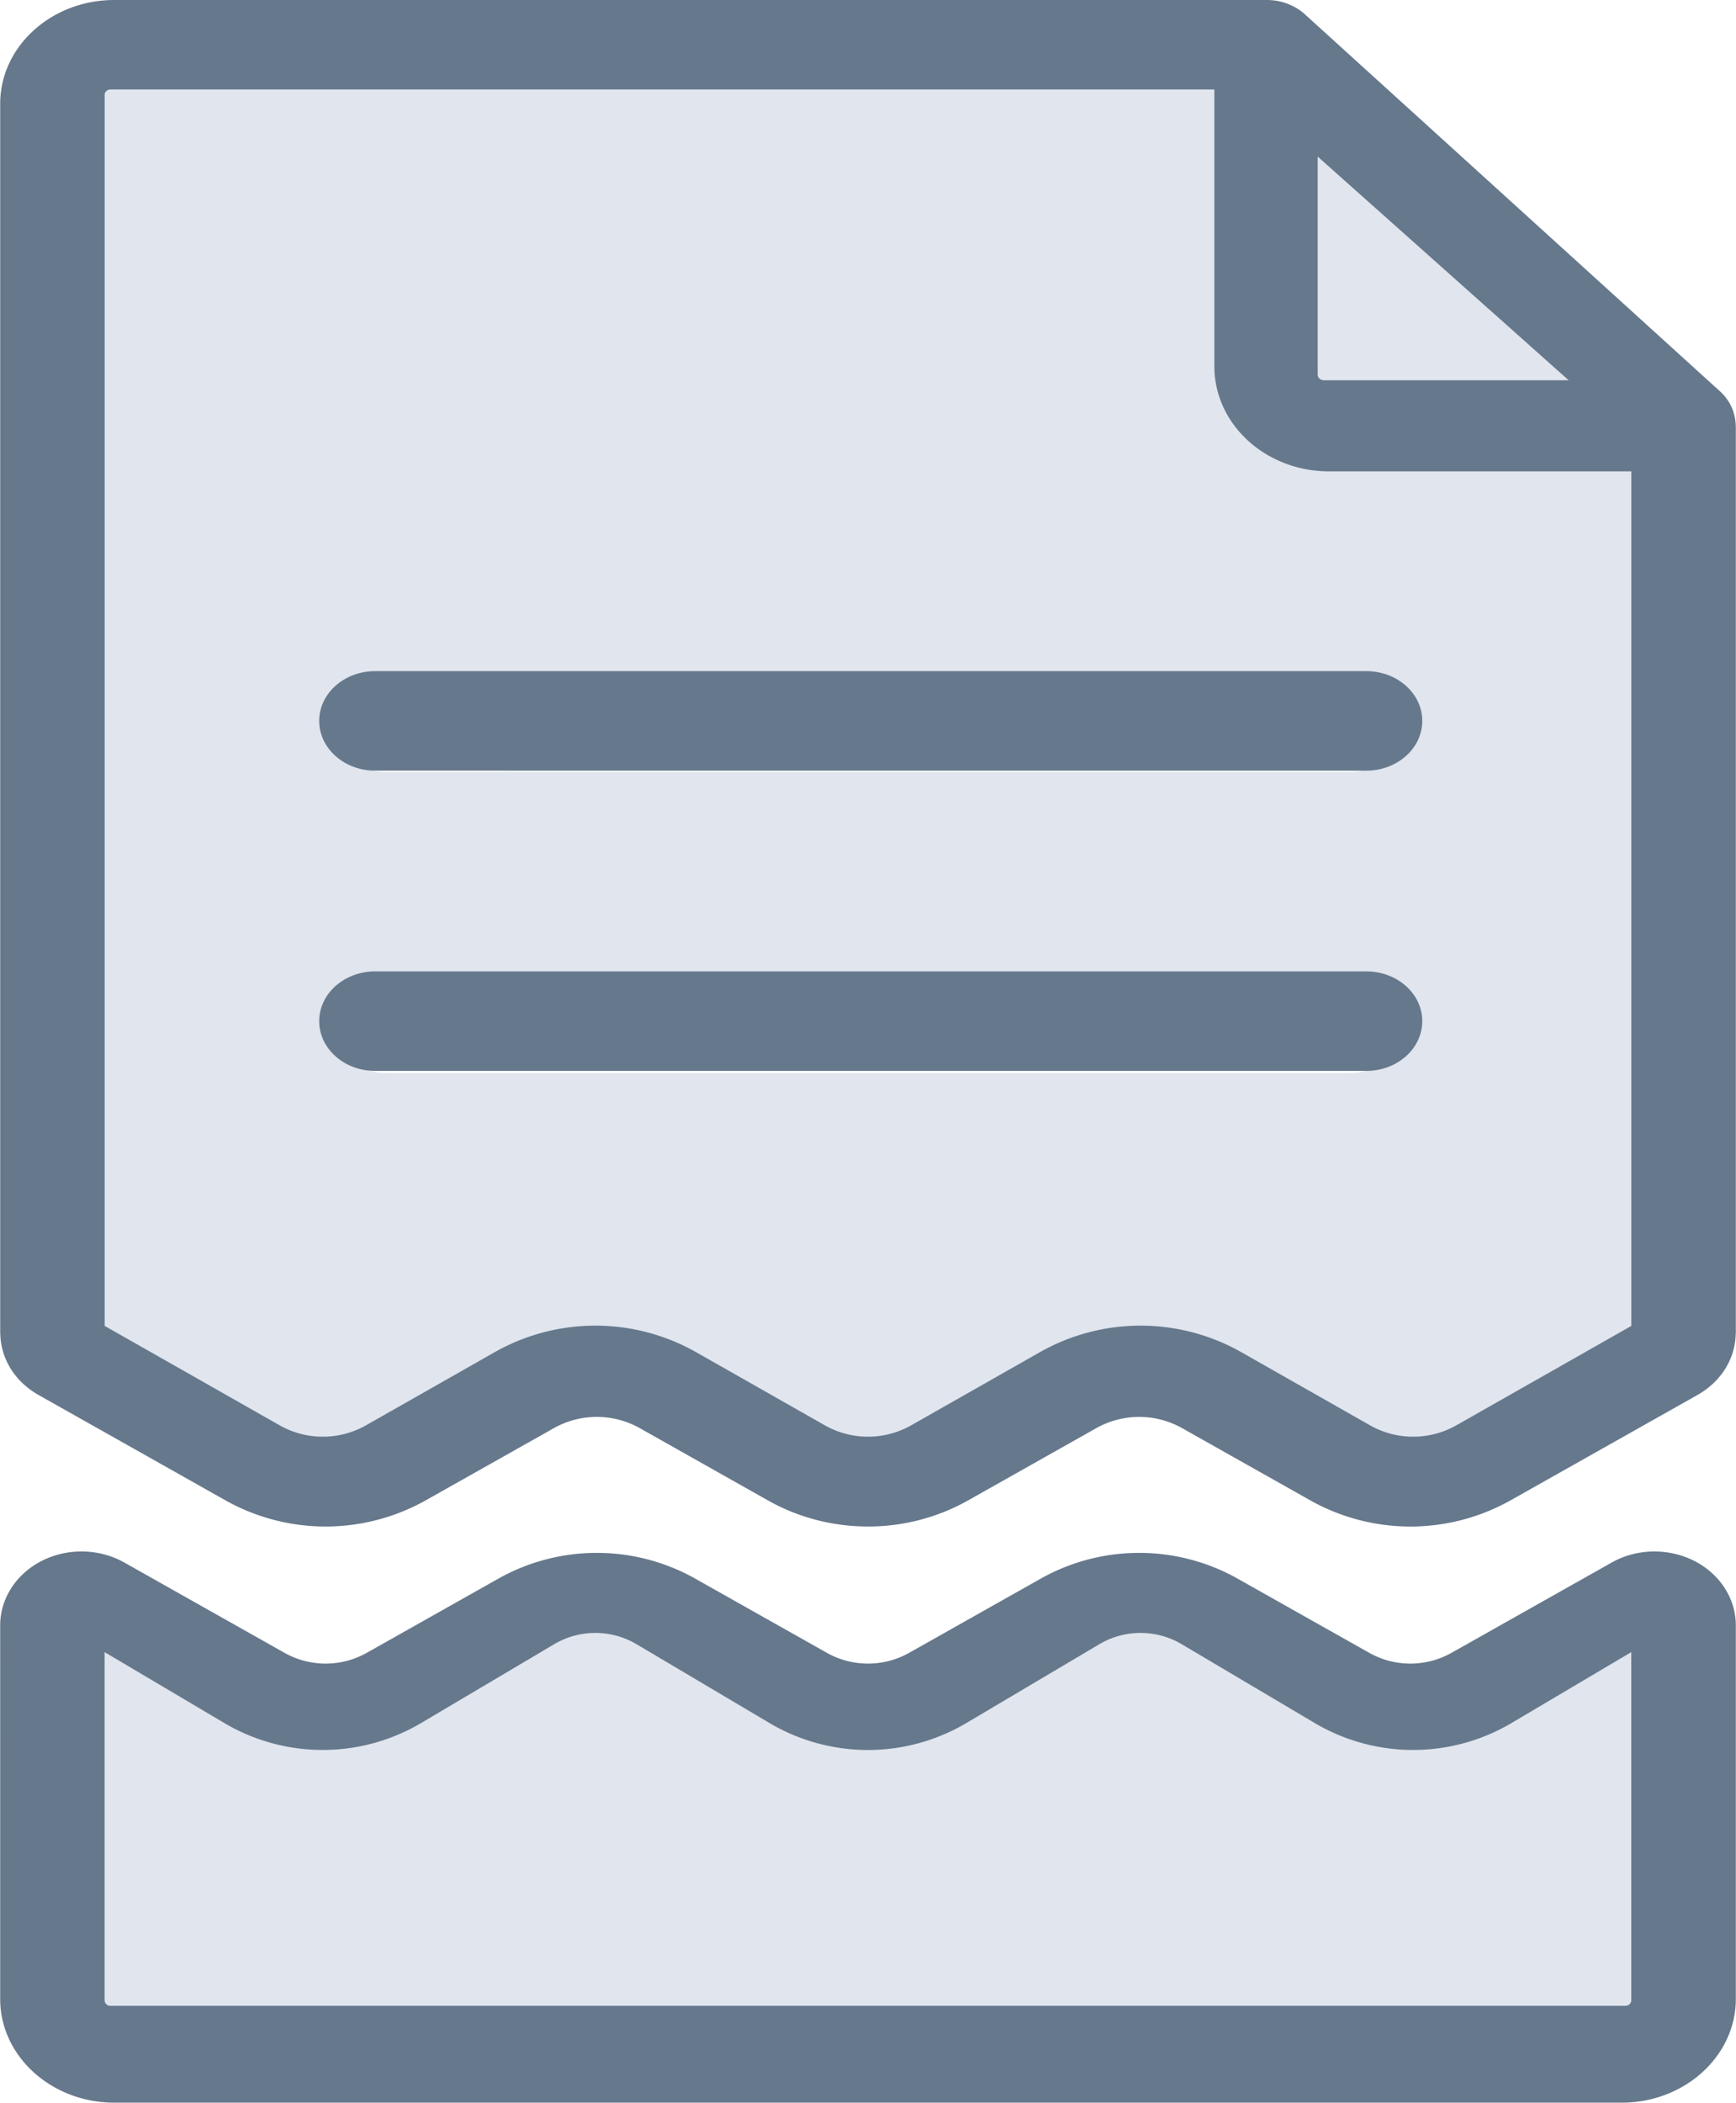 <svg xmlns="http://www.w3.org/2000/svg" width="109" height="132" viewBox="0 0 109 132">
    <g fill="none" fill-rule="nonzero">
        <g fill="#66788C">
            <path d="M108.989 102.08v23.411c0 3.588-3.216 6.509-7.166 6.509H7.177c-3.95 0-7.166-2.92-7.166-6.509V102.08c0-.006.003-.016.003-.025l-.003-.022c0-1.68 1.007-3.235 2.624-4.051 1.62-.82 3.6-.773 5.175.111l10.059 5.671a5.272 5.272 0 0 0 5.152 0l8.286-4.67a12.62 12.62 0 0 1 12.331 0l8.286 4.67a5.272 5.272 0 0 0 5.152 0l8.286-4.67a12.62 12.62 0 0 1 12.331 0l8.286 4.67a5.272 5.272 0 0 0 5.152 0l10.062-5.671c1.572-.887 3.553-.927 5.172-.111 1.617.816 2.624 2.37 2.624 4.051l-.003.022c0 .01.003.019.003.025zm-6.806 23.411v-20.68l-7.462 4.204a12.614 12.614 0 0 1-12.328 0l-8.29-4.67a5.272 5.272 0 0 0-5.151 0l-8.286 4.67a12.564 12.564 0 0 1-6.166 1.61c-2.13 0-4.264-.538-6.166-1.61l-8.286-4.67a5.272 5.272 0 0 0-5.152 0l-8.289 4.67a12.614 12.614 0 0 1-12.328 0l-7.462-4.203v20.68c0 .178.163.327.36.327h94.646c.197 0 .36-.149.36-.328zM108.989 26.75v56.935c0 .027-.003.055-.007.083-.044 1.561-.936 2.98-2.406 3.808l-11.74 6.617a12.852 12.852 0 0 1-12.559 0l-8.058-4.54a5.51 5.51 0 0 0-5.383 0l-8.054 4.54A12.774 12.774 0 0 1 54.5 95.83c-2.17 0-4.342-.544-6.282-1.638l-8.054-4.54a5.51 5.51 0 0 0-5.383 0l-8.058 4.54a12.852 12.852 0 0 1-12.56 0l-11.74-6.617C.954 86.747.063 85.329.019 83.768c-.004-.028-.007-.056-.007-.083V6.509C.011 2.92 3.227 0 7.177 0h72.36c.95 0 1.811.356 2.427.927l26.028 23.637a2.97 2.97 0 0 1 .99 2.105c.004.028.007.052.007.08zm-6.806 56.029v-52.94H83.298c-3.95 0-7.163-2.917-7.163-6.505V6.181H7.177c-.197 0-.36.149-.36.328v76.27l10.936 6.163a5.51 5.51 0 0 0 5.383 0l8.055-4.54a12.859 12.859 0 0 1 12.563 0l8.054 4.54a5.51 5.51 0 0 0 5.384 0l8.054-4.54a12.859 12.859 0 0 1 12.563 0l8.054 4.54a5.51 5.51 0 0 0 5.384 0l10.936-6.163zm-18.885-59.12h14.07L82.942 10.555v12.78c0 .178.16.324.357.324z"/>
        </g>
        <g fill="#E0E5EE">
            <path d="M102.425 103.715v21.858c0 .19-.164.347-.362.347H6.929a.357.357 0 0 1-.363-.347v-21.858l7.501 4.442a12.138 12.138 0 0 0 12.392 0l8.332-4.936a5.074 5.074 0 0 1 5.179 0l8.328 4.936a12.149 12.149 0 0 0 6.198 1.703c2.14 0 4.286-.569 6.197-1.703l8.329-4.936a5.074 5.074 0 0 1 5.178 0l8.332 4.936a12.138 12.138 0 0 0 12.392 0l7.501-4.442zM102.43 83.236l-10.994 6.245a5.499 5.499 0 0 1-5.41 0l-8.097-4.6a12.834 12.834 0 0 0-12.628 0l-8.096 4.6a5.499 5.499 0 0 1-5.41 0l-8.097-4.6a12.834 12.834 0 0 0-12.628 0l-8.096 4.6a5.499 5.499 0 0 1-5.41 0L6.57 83.236V5.949c0-.181.164-.332.363-.332h69.314v17.382c0 3.636 3.228 6.592 7.2 6.592h18.982v53.645zM88.186 45.335c0-1.729-1.529-3.132-3.42-3.132H24.233c-1.891 0-3.42 1.403-3.42 3.132s1.529 3.132 3.42 3.132h60.534c1.891 0 3.42-1.403 3.42-3.132zm0 18.897c0-1.728-1.529-3.131-3.42-3.131H24.233c-1.891 0-3.42 1.403-3.42 3.131 0 1.732 1.529 3.132 3.42 3.132h60.534c1.891 0 3.42-1.4 3.42-3.132z"/>
            <path d="M98.494 23.872H83.125c-.215 0-.39-.155-.39-.347V9.83l15.759 14.042z"/>
        </g>
        <g fill="#66788C">
            <path d="M85.785 42.132c1.944 0 3.516 1.4 3.516 3.124 0 1.724-1.572 3.124-3.516 3.124H23.558c-1.945 0-3.516-1.4-3.516-3.124 0-1.724 1.571-3.124 3.516-3.124h62.227zM89.301 64.105c0 1.728-1.572 3.124-3.516 3.124H23.558c-1.945 0-3.516-1.396-3.516-3.124 0-1.724 1.571-3.124 3.516-3.124h62.227c1.944 0 3.516 1.4 3.516 3.124z"/>
        </g>
    </g>
</svg>
